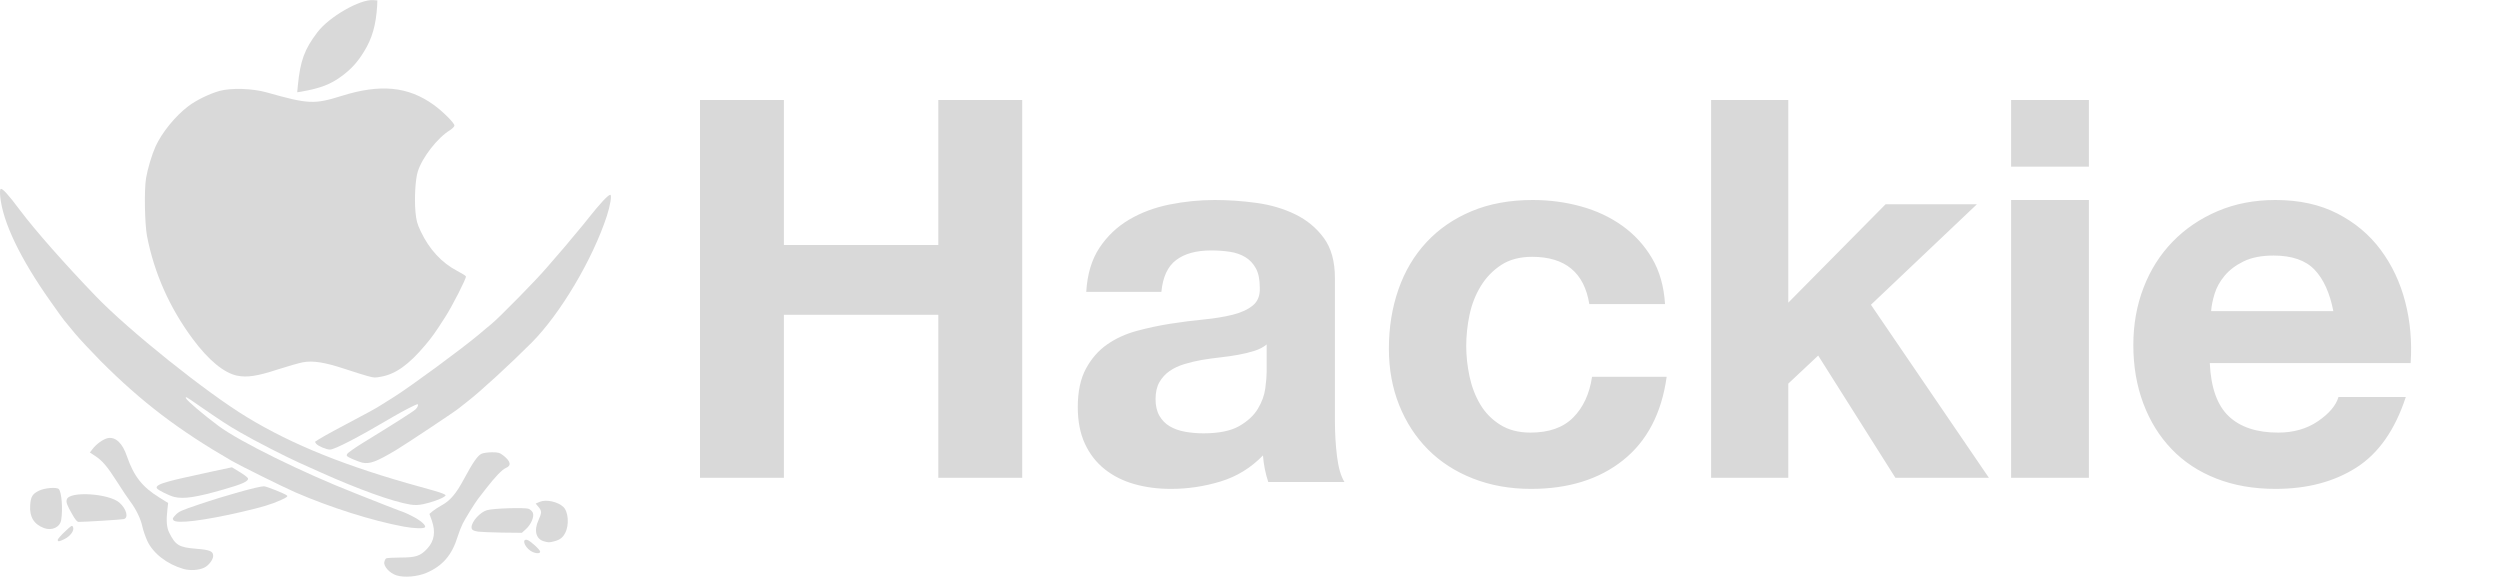 <?xml version="1.0" encoding="UTF-8"?>
<svg width="225px" height="52px" viewBox="0 0 225 52" version="1.1" xmlns="http://www.w3.org/2000/svg" xmlns:xlink="http://www.w3.org/1999/xlink">
    <!-- Generator: Sketch 60.1 (88133) - https://sketch.com -->
    <title>light</title>
    <desc>Created with Sketch.</desc>
    <g id="light" stroke="none" stroke-width="1" fill="none" fill-rule="evenodd">
        <g id="hack-logo" fill="#D9D9D9" fill-rule="nonzero">
            <g id="sword" transform="translate(0, 17)">
                <path d="M35.676,34.781 C35.078,34.587 34.518,33.984 34.586,33.596 C34.615,33.45 34.692,33.294 34.75,33.256 C34.817,33.217 35.396,33.178 36.052,33.178 C37.432,33.178 37.847,33.042 38.474,32.352 C39.092,31.672 39.217,30.866 38.86,29.836 L38.648,29.253 L38.957,28.99 C39.13,28.854 39.497,28.612 39.767,28.466 C40.51,28.067 41.07,27.407 41.755,26.115 C42.566,24.609 43,23.977 43.357,23.831 C43.521,23.763 43.936,23.705 44.283,23.705 C44.833,23.705 44.968,23.744 45.277,23.977 C45.962,24.512 46.049,24.9 45.537,25.114 C45.2,25.25 44.573,25.901 43.752,26.96 C43.405,27.416 43.077,27.834 43.029,27.893 C42.797,28.174 41.861,29.69 41.649,30.117 C41.514,30.389 41.311,30.904 41.195,31.274 C40.684,32.954 39.835,33.936 38.378,34.558 C37.548,34.907 36.371,35.004 35.676,34.781 Z" id="Path"></path>
                <path d="M16.523,34.208 C15.037,33.78 13.792,32.818 13.261,31.691 C13.087,31.303 12.885,30.73 12.817,30.409 C12.673,29.709 12.258,28.845 11.717,28.126 C11.495,27.834 10.974,27.057 10.559,26.396 C9.662,24.988 9.209,24.453 8.562,24.035 L8.089,23.725 L8.321,23.423 C8.659,22.967 9.305,22.51 9.701,22.432 C10.405,22.296 11.023,22.879 11.428,24.074 C12.045,25.862 12.808,26.834 14.352,27.786 L15.133,28.271 L15.066,28.854 C14.95,29.865 14.998,30.477 15.23,30.943 C15.799,32.08 16.108,32.265 17.69,32.391 C18.896,32.488 19.186,32.614 19.186,33.032 C19.186,33.362 18.79,33.887 18.395,34.081 C17.912,34.324 17.121,34.373 16.523,34.208 Z" id="Path"></path>
                <path d="M47.737,32.566 C47.168,32.177 46.956,31.458 47.458,31.594 C47.718,31.662 48.616,32.478 48.616,32.653 C48.616,32.867 48.104,32.818 47.737,32.566 Z" id="Path"></path>
                <path d="M48.934,31.711 C48.23,31.507 48.037,30.73 48.471,29.797 C48.77,29.136 48.77,28.99 48.461,28.621 L48.21,28.32 L48.577,28.165 C49.146,27.922 50.208,28.155 50.7,28.621 C51.153,29.049 51.24,30.244 50.873,30.953 C50.661,31.38 50.391,31.585 49.899,31.711 C49.436,31.837 49.359,31.837 48.934,31.711 Z" id="Path"></path>
                <path d="M5.195,31.585 C5.195,31.517 5.484,31.176 5.841,30.846 C6.449,30.273 6.487,30.244 6.574,30.438 C6.709,30.739 6.333,31.254 5.802,31.517 C5.31,31.759 5.195,31.769 5.195,31.585 Z" id="Path"></path>
                <path d="M43.019,30.846 C42.566,30.768 42.44,30.681 42.44,30.448 C42.44,29.943 43.222,29.078 43.839,28.913 C44.409,28.748 47.255,28.66 47.583,28.796 C47.728,28.854 47.892,29.01 47.95,29.136 C48.104,29.476 47.815,30.176 47.342,30.613 L46.966,30.953 L45.161,30.934 C44.167,30.914 43.202,30.875 43.019,30.846 Z" id="Path"></path>
                <path d="M3.959,30.526 C3.052,30.185 2.647,29.515 2.715,28.495 C2.763,27.698 2.917,27.446 3.525,27.154 C4.037,26.911 5.098,26.824 5.291,27.018 C5.552,27.28 5.667,28.874 5.503,29.816 C5.387,30.457 4.664,30.788 3.959,30.526 Z" id="Path"></path>
                <path d="M36.361,30.399 C33.534,29.884 29.713,28.67 26.558,27.3 C25.448,26.814 21.666,24.939 20.865,24.482 C16.069,21.713 12.73,19.168 9.073,15.505 C8.215,14.631 7.153,13.504 6.729,12.989 C6.304,12.464 5.88,11.959 5.783,11.842 C5.687,11.735 5.137,10.968 4.558,10.142 C1.837,6.304 0.254,3.011 0.023,0.708 C-0.016,0.3 -0.006,0.047 0.061,0.009 C0.206,-0.079 0.737,0.494 1.817,1.942 C3.168,3.739 5.831,6.761 8.62,9.656 C11.582,12.736 18.559,18.323 22.216,20.538 C26.316,23.035 31.199,24.997 37.857,26.824 C38.764,27.067 39.652,27.329 39.835,27.416 C40.153,27.553 40.163,27.562 39.989,27.698 C39.709,27.902 38.812,28.223 38.117,28.369 C37.664,28.466 37.345,28.476 36.911,28.407 C35.348,28.155 32.231,27.028 28.835,25.503 C28.227,25.221 27.339,24.822 26.866,24.618 C25.622,24.055 22.91,22.666 21.608,21.908 C20.546,21.305 19.784,20.8 17.787,19.421 C16.793,18.721 16.667,18.653 16.735,18.838 C16.812,19.051 18.288,20.305 19.668,21.334 C21.521,22.724 27.281,25.561 32.019,27.416 C32.627,27.659 33.833,28.135 34.702,28.476 C35.57,28.816 36.303,29.097 36.332,29.097 C36.361,29.097 36.699,29.253 37.085,29.447 C37.828,29.816 38.359,30.273 38.252,30.448 C38.166,30.594 37.259,30.564 36.361,30.399 Z" id="Path"></path>
                <path d="M6.487,29.262 C6.024,28.456 5.928,28.194 6.015,27.941 C6.256,27.183 9.807,27.407 10.752,28.242 C11.389,28.806 11.592,29.603 11.138,29.719 C10.936,29.768 7.674,29.972 7.076,29.972 C6.941,29.972 6.767,29.768 6.487,29.262 Z" id="Path"></path>
                <path d="M15.616,29.826 C15.509,29.7 15.538,29.622 15.77,29.379 C16.098,29.029 16.243,28.961 17.941,28.388 C20.295,27.591 23.258,26.766 23.759,26.766 C23.981,26.766 25.651,27.436 25.824,27.591 C25.921,27.679 25.815,27.766 25.294,27.999 C24.406,28.398 23.644,28.631 21.675,29.088 C18.288,29.865 15.895,30.156 15.616,29.826 Z" id="Path"></path>
                <path d="M15.693,27.727 C15.259,27.63 14.207,27.106 14.12,26.95 C13.995,26.756 14.323,26.562 15.191,26.328 C16.069,26.095 16.223,26.066 19.186,25.415 L20.874,25.056 L21.559,25.473 C21.945,25.707 22.283,25.959 22.312,26.037 C22.409,26.299 21.849,26.562 20.141,27.047 C17.68,27.757 16.532,27.931 15.693,27.727 Z" id="Path"></path>
                <path d="M32.598,24.638 C32.415,24.589 32.009,24.444 31.701,24.307 C31.199,24.074 31.151,24.035 31.247,23.861 C31.295,23.754 31.932,23.307 32.656,22.86 C35.396,21.179 37.191,20.042 37.403,19.838 C37.587,19.673 37.693,19.382 37.577,19.382 C37.442,19.382 36.332,19.955 35.396,20.499 C32.202,22.384 30.118,23.462 29.694,23.462 C29.366,23.462 28.632,23.151 28.459,22.938 C28.381,22.85 28.343,22.763 28.362,22.753 C28.661,22.53 29.694,21.947 31.102,21.208 C33.148,20.13 33.872,19.731 34.335,19.43 C34.518,19.314 35.039,18.983 35.493,18.702 C37.095,17.681 41.504,14.436 43.087,13.115 C43.444,12.804 43.965,12.377 44.225,12.163 C44.978,11.541 48.287,8.17 49.195,7.101 C49.648,6.576 50.237,5.896 50.497,5.595 C50.767,5.294 51.153,4.828 51.366,4.565 C51.578,4.303 51.906,3.914 52.089,3.701 C52.282,3.477 52.697,2.972 53.006,2.574 C54.009,1.311 54.733,0.533 54.926,0.533 C55.08,0.533 54.916,1.524 54.617,2.438 C53.334,6.353 50.43,11.24 47.853,13.834 C45.933,15.758 43.173,18.293 42.054,19.148 C41.716,19.411 41.369,19.683 41.302,19.741 C41.089,19.945 36.467,23.015 35.637,23.511 C33.872,24.56 33.273,24.784 32.598,24.638 Z" id="Path"></path>
            </g>
            <g id="apple-logo" transform="translate(13, 0)">
                <path d="M20.053,33.836 C19.762,33.758 18.852,33.475 18.029,33.201 C16.218,32.605 15.182,32.439 14.262,32.605 C13.904,32.674 12.877,32.967 11.967,33.26 C10.147,33.856 9.227,33.993 8.326,33.807 C7.145,33.553 5.77,32.42 4.346,30.505 C2.264,27.7 0.879,24.583 0.23,21.242 C0.027,20.157 -0.031,17.089 0.143,16.044 C0.289,15.184 0.666,13.923 0.995,13.191 C1.567,11.93 2.787,10.435 3.949,9.556 C4.656,9.018 5.847,8.442 6.738,8.188 C7.793,7.895 9.711,7.953 10.999,8.315 C14.766,9.38 15.279,9.4 17.729,8.637 C21.234,7.533 23.733,7.778 26.037,9.439 C26.851,10.025 27.897,11.07 27.897,11.295 C27.897,11.393 27.713,11.578 27.5,11.715 C26.376,12.399 25.001,14.168 24.604,15.428 C24.382,16.112 24.285,17.842 24.391,19.063 C24.469,19.864 24.537,20.128 24.866,20.822 C25.64,22.453 26.754,23.655 28.158,24.388 C28.555,24.593 28.904,24.808 28.933,24.877 C28.991,25.023 27.693,27.573 27.064,28.541 C26.134,29.996 25.892,30.319 25.282,31.052 C23.801,32.81 22.629,33.651 21.341,33.895 C20.682,34.012 20.721,34.012 20.053,33.836 Z" id="Path"></path>
                <path d="M13.807,7.69 C14.03,5.452 14.398,4.446 15.56,2.912 C16.615,1.514 19.404,-0.088 20.605,0.01 L20.963,0.039 L20.944,0.528 C20.837,2.238 20.498,3.459 19.762,4.641 C19.181,5.589 18.649,6.175 17.826,6.8 C16.77,7.592 15.879,7.934 14.117,8.247 L13.749,8.305 L13.807,7.69 Z" id="Path"></path>
            </g>
            <path d="M70.551,43 L70.551,28.333 L84.449,28.333 L84.449,43 L92,43 L92,9 L84.449,9 L84.449,22.048 L70.551,22.048 L70.551,9 L63,9 L63,43 L70.551,43 Z M105.381,44 C106.905,44 108.397,43.777 109.857,43.331 C111.317,42.885 112.587,42.104 113.667,40.989 C113.698,41.403 113.754,41.809 113.833,42.208 C113.913,42.606 114.016,42.996 114.143,43.379 L114.143,43.379 L121,43.379 C120.683,42.869 120.46,42.104 120.333,41.085 C120.206,40.065 120.143,38.998 120.143,37.882 L120.143,37.882 L120.143,25.026 C120.143,23.528 119.81,22.325 119.143,21.417 C118.476,20.509 117.619,19.8 116.571,19.29 C115.524,18.781 114.365,18.438 113.095,18.263 C111.825,18.088 110.571,18 109.333,18 C107.968,18 106.611,18.135 105.262,18.406 C103.913,18.677 102.698,19.131 101.619,19.768 C100.54,20.406 99.651,21.25 98.952,22.301 C98.254,23.353 97.857,24.675 97.762,26.268 L97.762,26.268 L104.524,26.268 C104.651,24.93 105.095,23.974 105.857,23.401 C106.619,22.827 107.667,22.54 109,22.54 C109.603,22.54 110.167,22.58 110.69,22.66 C111.214,22.74 111.675,22.899 112.071,23.138 C112.468,23.377 112.786,23.711 113.024,24.142 C113.262,24.572 113.381,25.153 113.381,25.886 C113.413,26.587 113.206,27.121 112.762,27.487 C112.317,27.854 111.714,28.132 110.952,28.324 C110.19,28.515 109.317,28.658 108.333,28.754 C107.349,28.849 106.349,28.977 105.333,29.136 C104.317,29.295 103.31,29.51 102.31,29.781 C101.31,30.052 100.421,30.458 99.643,31 C98.865,31.542 98.23,32.267 97.738,33.175 C97.246,34.083 97,35.238 97,36.64 C97,37.914 97.214,39.013 97.643,39.938 C98.071,40.862 98.667,41.626 99.429,42.232 C100.19,42.837 101.079,43.283 102.095,43.57 C103.111,43.857 104.206,44 105.381,44 Z M108.307,39 C107.746,39 107.201,38.953 106.673,38.86 C106.145,38.767 105.683,38.605 105.287,38.372 C104.891,38.14 104.578,37.822 104.347,37.419 C104.116,37.016 104,36.519 104,35.93 C104,35.31 104.116,34.798 104.347,34.395 C104.578,33.992 104.883,33.659 105.262,33.395 C105.642,33.132 106.087,32.922 106.599,32.767 C107.111,32.612 107.63,32.488 108.158,32.395 C108.719,32.302 109.281,32.225 109.842,32.163 C110.403,32.101 110.939,32.023 111.45,31.93 C111.962,31.837 112.441,31.721 112.886,31.581 C113.332,31.442 113.703,31.248 114,31 L114,31 L114,33.465 C114,33.837 113.959,34.333 113.876,34.953 C113.794,35.574 113.571,36.186 113.208,36.791 C112.845,37.395 112.284,37.915 111.525,38.349 C110.766,38.783 109.693,39 108.307,39 Z M137.794,44 C141.16,44 143.922,43.14 146.078,41.419 C148.235,39.699 149.542,37.197 150,33.915 L143.284,33.915 C143.056,35.445 142.492,36.664 141.593,37.572 C140.694,38.48 139.412,38.934 137.745,38.934 C136.667,38.934 135.752,38.695 135,38.217 C134.248,37.739 133.652,37.126 133.211,36.377 C132.77,35.628 132.451,34.792 132.255,33.868 C132.059,32.944 131.961,32.036 131.961,31.143 C131.961,30.219 132.059,29.287 132.255,28.347 C132.451,27.407 132.786,26.547 133.26,25.767 C133.734,24.986 134.346,24.349 135.098,23.855 C135.85,23.361 136.781,23.114 137.892,23.114 C140.866,23.114 142.582,24.532 143.039,27.368 L149.853,27.368 C149.755,25.775 149.363,24.396 148.676,23.233 C147.99,22.07 147.1,21.099 146.005,20.318 C144.91,19.537 143.668,18.956 142.279,18.574 C140.891,18.191 139.444,18 137.941,18 C135.882,18 134.052,18.335 132.451,19.004 C130.85,19.673 129.493,20.605 128.382,21.8 C127.271,22.994 126.43,24.412 125.858,26.053 C125.286,27.694 125,29.471 125,31.382 C125,33.23 125.31,34.927 125.931,36.472 C126.552,38.018 127.418,39.348 128.529,40.463 C129.641,41.578 130.989,42.447 132.574,43.068 C134.158,43.689 135.899,44 137.794,44 Z M160.947,43 L160.947,34.524 L163.638,32 L170.585,43 L179,43 L168.384,27.429 L177.924,18.381 L169.705,18.381 L160.947,27.238 L160.947,9 L154,9 L154,43 L160.947,43 Z M188,15 L188,9 L181,9 L181,15 L188,15 Z M188,43 L188,18 L181,18 L181,43 L188,43 Z M204.793,44 C207.636,44 210.059,43.363 212.062,42.088 C214.065,40.814 215.552,38.695 216.521,35.732 L210.463,35.732 C210.237,36.496 209.623,37.221 208.622,37.906 C207.62,38.591 206.425,38.934 205.036,38.934 C203.097,38.934 201.611,38.44 200.577,37.452 C199.544,36.464 198.978,34.871 198.881,32.673 L216.957,32.673 C217.086,30.761 216.925,28.929 216.472,27.176 C216.02,25.424 215.285,23.863 214.267,22.493 C213.25,21.123 211.949,20.031 210.366,19.219 C208.783,18.406 206.926,18 204.793,18 C202.887,18 201.151,18.335 199.584,19.004 C198.017,19.673 196.668,20.589 195.538,21.752 C194.407,22.915 193.535,24.293 192.921,25.886 C192.307,27.479 192,29.2 192,31.048 C192,32.96 192.299,34.712 192.897,36.305 C193.494,37.898 194.342,39.268 195.441,40.415 C196.539,41.562 197.88,42.447 199.463,43.068 C201.046,43.689 202.823,44 204.793,44 Z M210,28 L199,28 C199.032,27.545 199.135,27.03 199.31,26.455 C199.484,25.879 199.786,25.333 200.214,24.818 C200.643,24.303 201.214,23.871 201.929,23.523 C202.643,23.174 203.54,23 204.619,23 C206.27,23 207.5,23.424 208.31,24.273 C209.119,25.121 209.683,26.364 210,28 Z" id="Hackie"></path>
        </g>
    </g>
</svg>